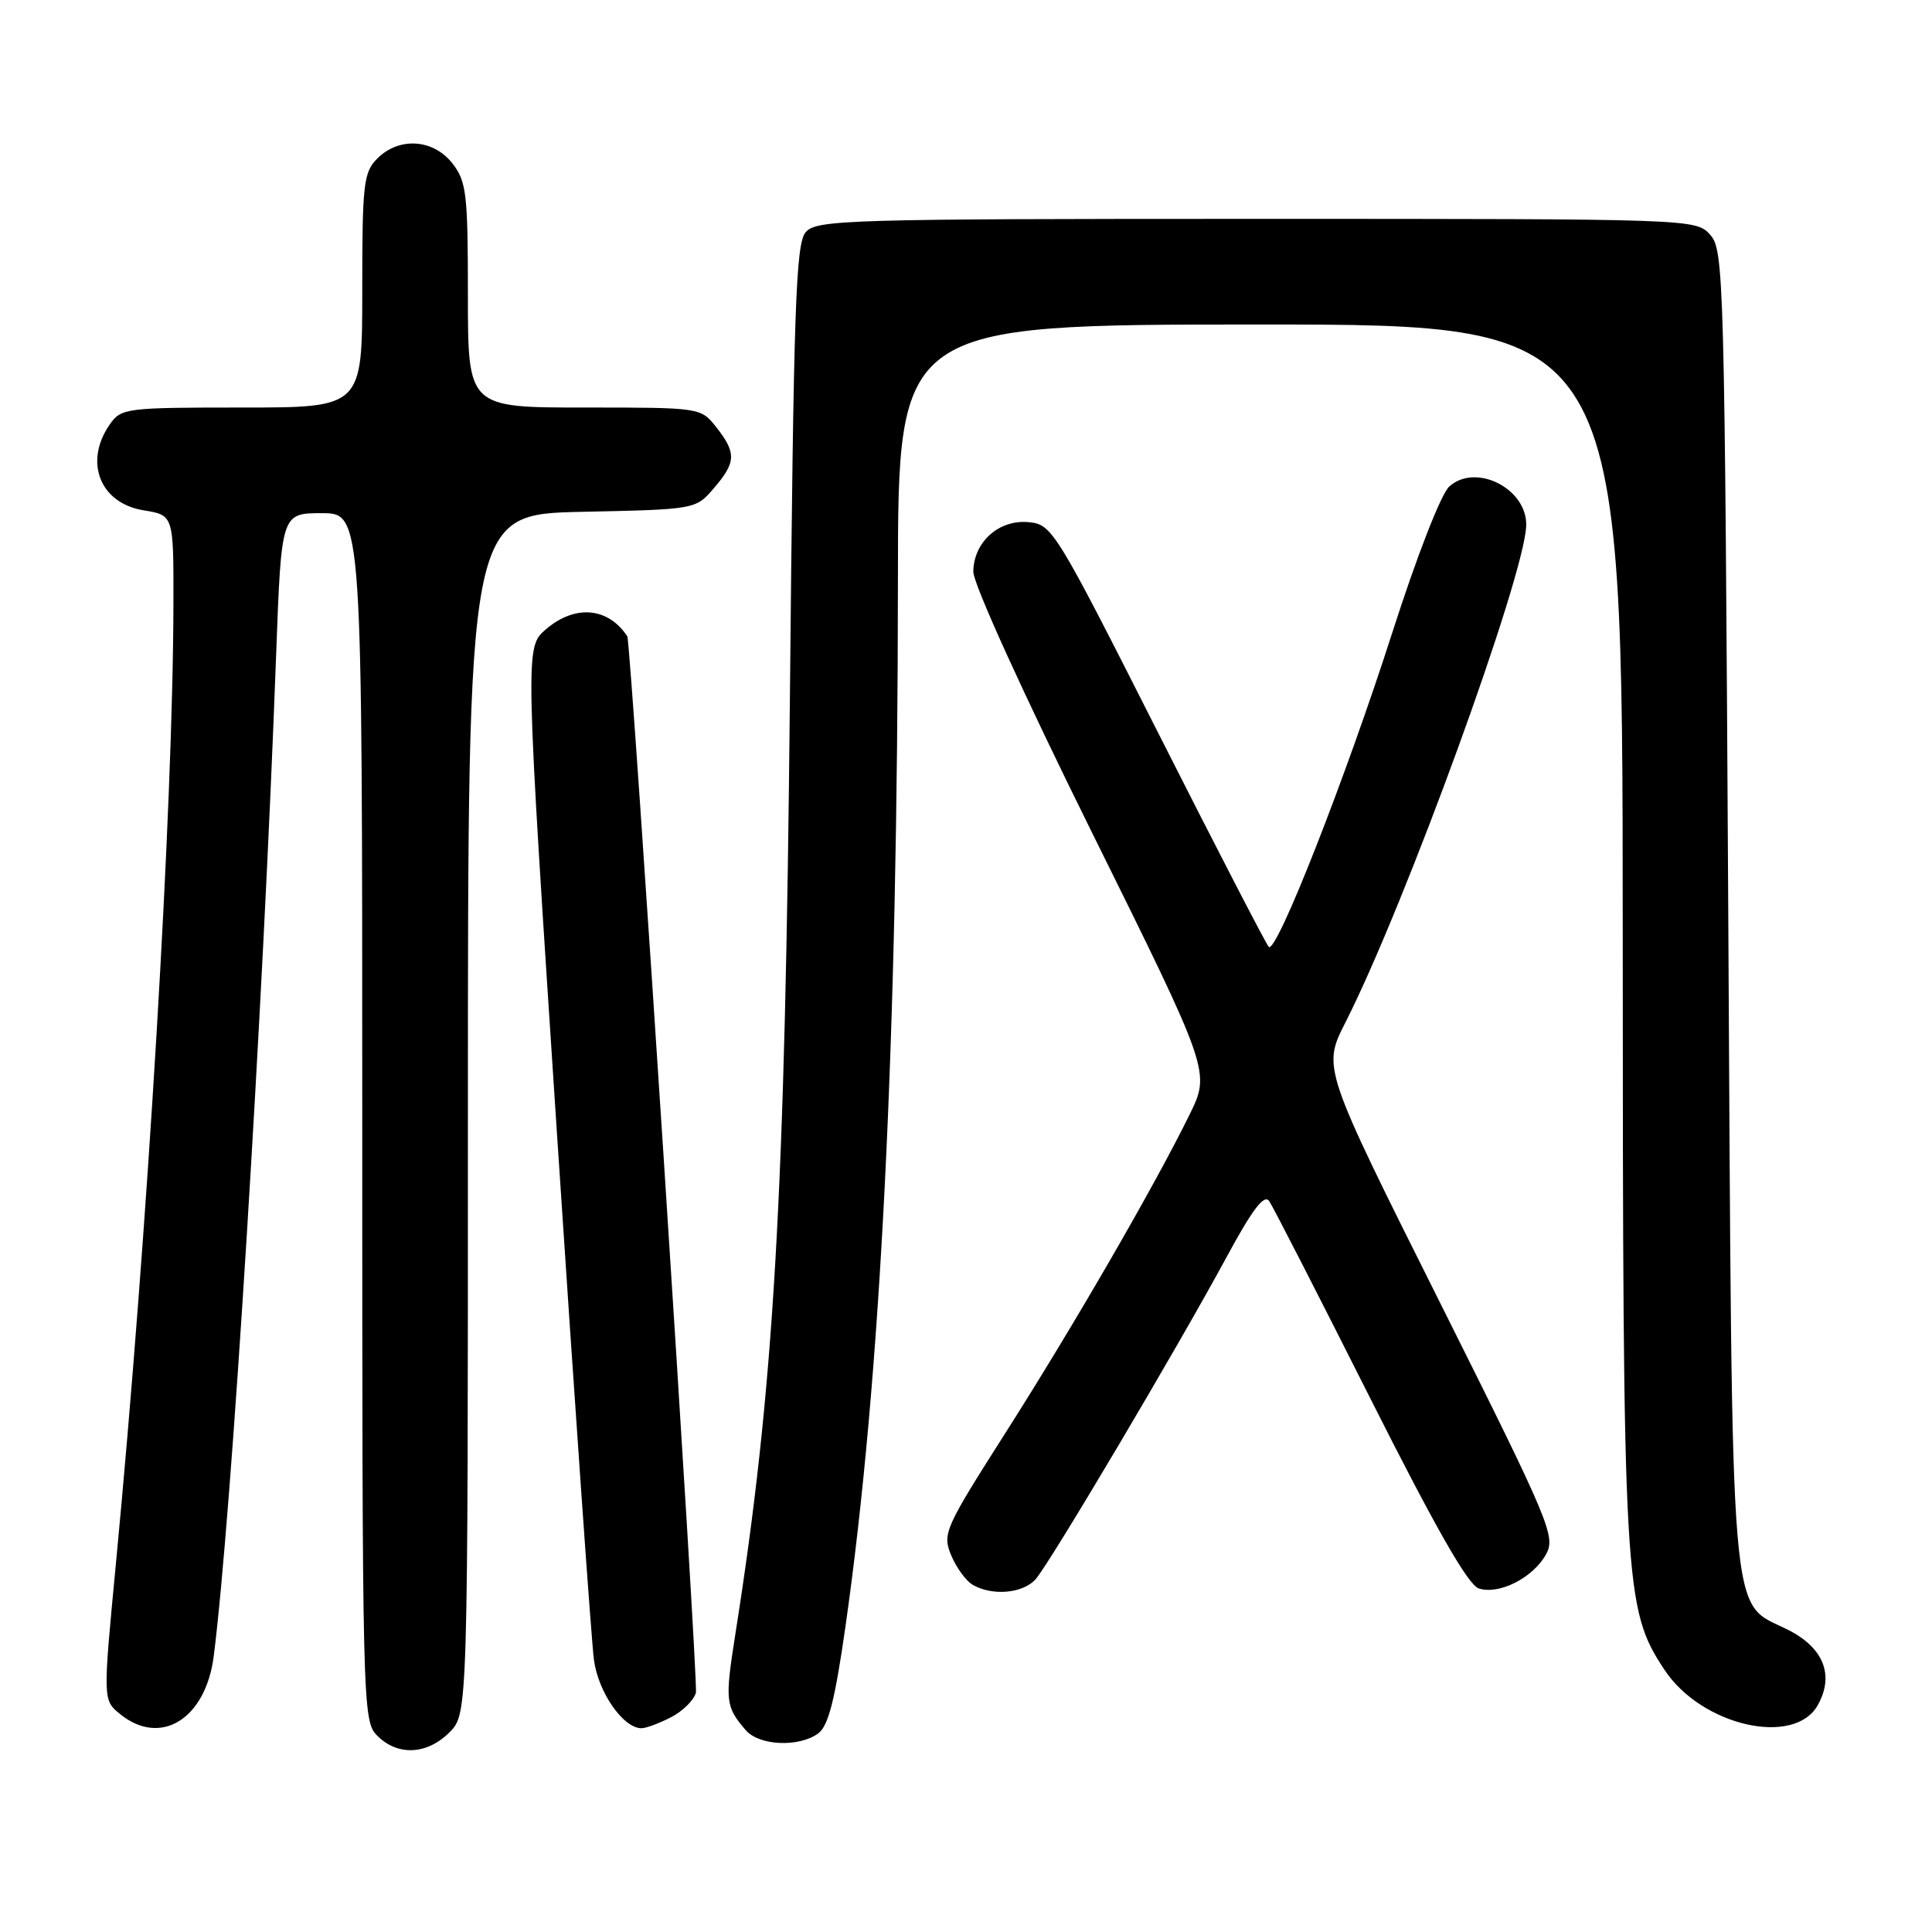 <?xml version="1.0" encoding="UTF-8" standalone="no"?>
<!DOCTYPE svg PUBLIC "-//W3C//DTD SVG 1.1//EN" "http://www.w3.org/Graphics/SVG/1.1/DTD/svg11.dtd" >
<svg xmlns="http://www.w3.org/2000/svg" xmlns:xlink="http://www.w3.org/1999/xlink" version="1.1" viewBox="0 0 256 256">
 <g >
 <path fill="currentColor"
d=" M 59.55 229.55 C 62.00 227.09 62.00 227.09 62.00 147.62 C 62.00 68.14 62.00 68.14 77.09 67.82 C 92.18 67.50 92.18 67.50 94.59 64.69 C 97.54 61.26 97.59 60.02 94.93 56.63 C 92.85 54.00 92.85 54.00 77.43 54.00 C 62.00 54.00 62.00 54.00 62.00 39.13 C 62.00 25.61 61.81 24.03 59.93 21.63 C 57.39 18.41 52.88 18.12 50.00 21.00 C 48.17 22.83 48.00 24.33 48.00 38.50 C 48.00 54.00 48.00 54.00 32.06 54.00 C 16.71 54.00 16.05 54.08 14.56 56.22 C 11.08 61.19 13.24 66.69 19.03 67.62 C 23.00 68.26 23.00 68.26 22.98 79.88 C 22.94 106.88 19.59 162.87 15.34 207.39 C 13.63 225.28 13.63 225.28 15.93 227.14 C 21.29 231.48 27.26 227.78 28.32 219.45 C 30.67 201.11 34.86 133.85 36.59 86.75 C 37.28 68.00 37.28 68.00 42.64 68.00 C 48.00 68.00 48.00 68.00 48.00 148.00 C 48.00 226.67 48.03 228.03 50.00 230.00 C 52.70 232.70 56.57 232.52 59.55 229.55 Z  M 108.41 229.69 C 109.77 228.70 110.64 225.26 112.04 215.44 C 116.72 182.54 118.94 138.21 118.98 76.75 C 119.00 43.00 119.00 43.00 167.00 43.00 C 215.00 43.00 215.00 43.00 215.02 123.25 C 215.04 210.51 215.19 213.15 220.56 221.27 C 225.46 228.68 237.76 231.50 240.87 225.93 C 243.07 221.99 241.66 218.38 237.00 216.00 C 229.04 211.94 229.56 218.20 229.00 120.35 C 228.52 36.44 228.43 33.13 226.60 31.10 C 224.70 29.01 224.38 29.00 166.50 29.00 C 112.33 29.00 108.20 29.12 106.77 30.75 C 105.44 32.27 105.16 40.46 104.67 92.00 C 104.04 158.63 102.56 184.04 97.46 216.39 C 96.04 225.38 96.11 226.11 98.81 229.25 C 100.58 231.32 105.85 231.56 108.41 229.69 Z  M 88.92 227.54 C 90.48 226.74 91.95 225.27 92.21 224.29 C 92.57 222.91 83.61 85.08 83.12 84.32 C 80.59 80.46 76.19 80.07 72.33 83.39 C 69.56 85.78 69.56 85.78 73.83 150.64 C 76.18 186.31 78.37 217.50 78.70 219.94 C 79.27 224.24 82.58 229.00 85.00 229.00 C 85.61 229.00 87.37 228.34 88.92 227.54 Z  M 137.23 209.25 C 139.14 207.07 156.05 178.55 162.48 166.66 C 165.96 160.22 167.51 158.18 168.18 159.16 C 168.68 159.89 174.68 171.60 181.51 185.17 C 190.21 202.45 194.53 210.03 195.95 210.48 C 198.65 211.34 203.10 209.09 204.84 205.99 C 206.17 203.60 205.46 201.90 190.74 172.47 C 175.23 141.47 175.23 141.47 178.27 135.49 C 186.19 119.89 202.04 76.33 202.23 69.64 C 202.37 64.75 195.55 61.29 192.03 64.47 C 190.94 65.46 187.74 73.68 184.48 83.84 C 178.33 103.02 169.13 126.45 168.12 125.47 C 167.78 125.14 161.20 112.41 153.50 97.18 C 139.85 70.20 139.42 69.49 136.31 69.19 C 132.37 68.81 129.01 71.81 128.97 75.75 C 128.95 77.34 135.60 91.95 144.67 110.27 C 160.40 142.03 160.40 142.03 157.62 147.70 C 153.01 157.10 142.25 175.70 133.27 189.80 C 125.17 202.52 124.85 203.23 126.03 206.07 C 126.71 207.71 127.99 209.47 128.88 209.99 C 131.48 211.51 135.56 211.14 137.23 209.25 Z "/>
</g>
</svg>